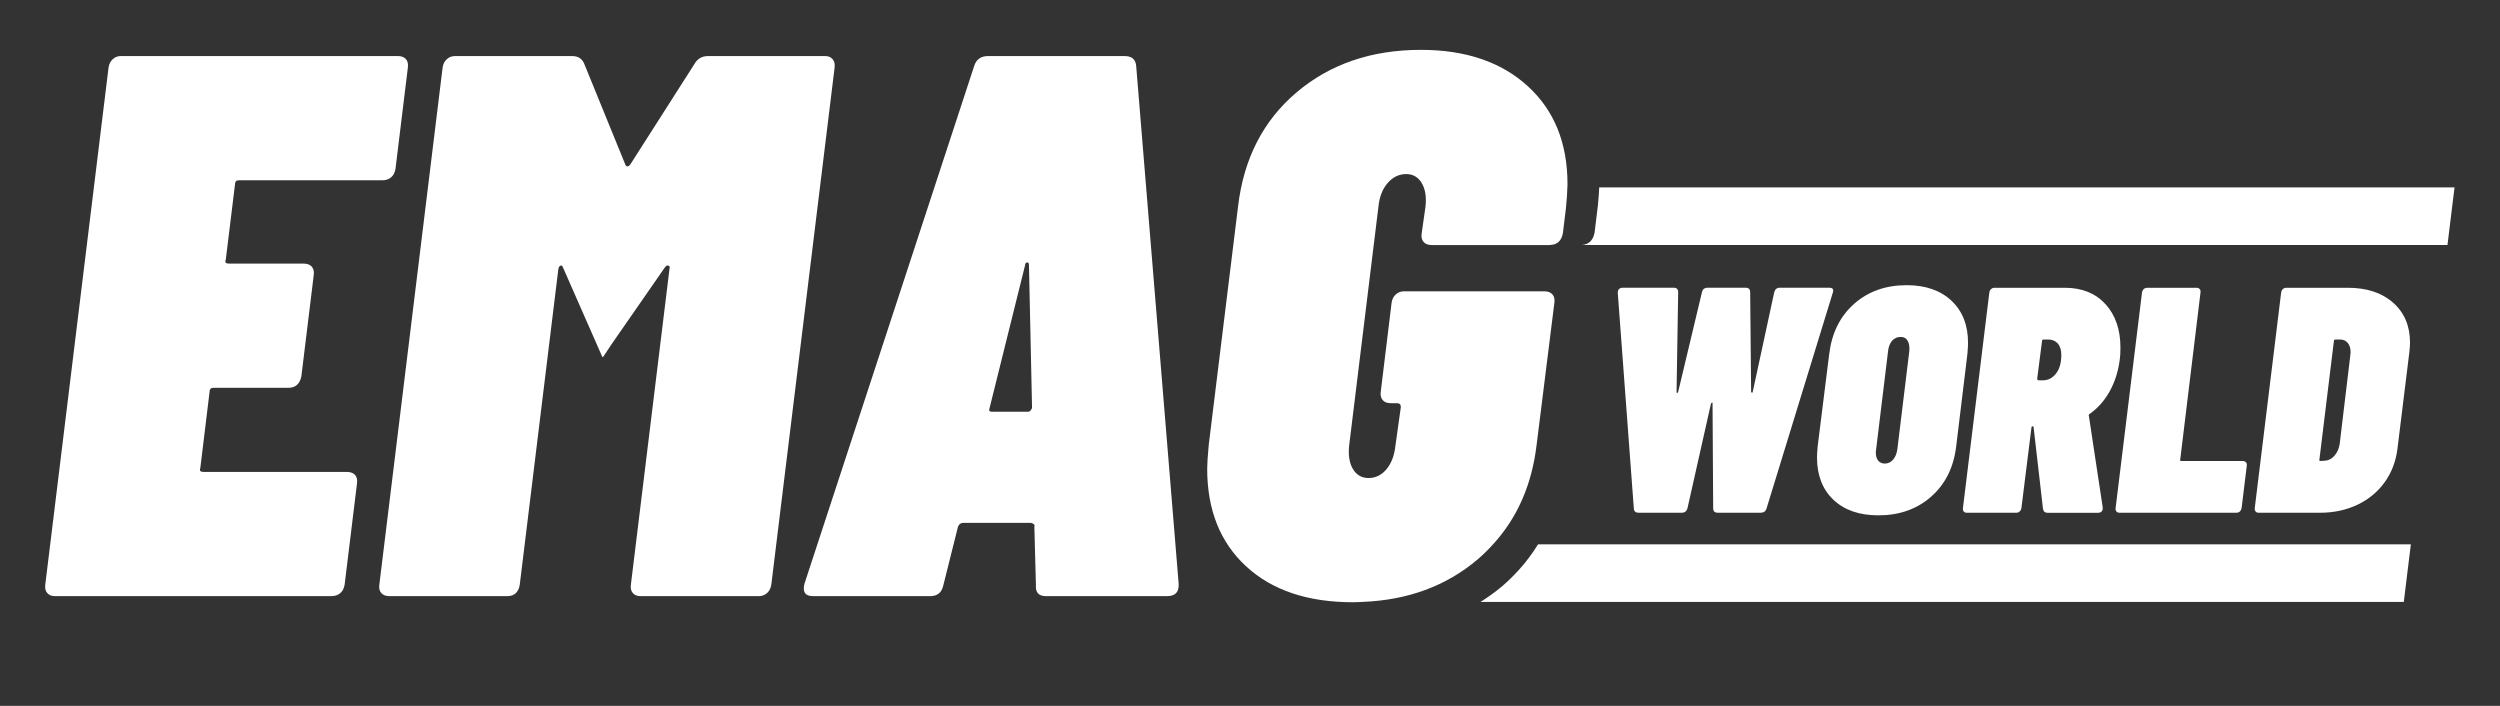 <?xml version="1.0" encoding="utf-8"?>
<!-- Generator: Adobe Illustrator 24.0.2, SVG Export Plug-In . SVG Version: 6.00 Build 0)  -->
<svg version="1.1" id="Layer_1" xmlns="http://www.w3.org/2000/svg" xmlns:xlink="http://www.w3.org/1999/xlink" x="0px" y="0px"
	 width="841.89px" height="237.71px" viewBox="0 0 841.89 237.71" style="enable-background:new 0 0 841.89 237.71;"
	 xml:space="preserve">
<rect x="0" y="0" width="841.89" height="237.71" fill="#333333" stroke="none"/>
<style type="text/css">
	.st0{fill:#FFFFFF;}
</style>
<g>
	<g>
		<path class="st0" d="M116.83,158.92H68.5c-1.04,0-1.39-0.43-1.04-1.3l3.12-25.72c0-0.87,0.43-1.3,1.3-1.3h25.2
			c2.42,0,3.9-1.3,4.41-3.89l4.16-34.04c0.17-1.21-0.04-2.17-0.65-2.86s-1.52-1.04-2.73-1.04h-25.2c-1.04,0-1.39-0.43-1.04-1.3
			l3.12-25.46c0-0.87,0.43-1.3,1.3-1.3h48.32c1.21,0,2.21-0.35,2.99-1.04c0.78-0.69,1.25-1.64,1.43-2.86l4.16-34.04
			c0.17-1.21-0.04-2.16-0.65-2.86c-0.61-0.69-1.52-1.04-2.73-1.04H40.71c-1.04,0-1.95,0.35-2.73,1.04c-0.78,0.7-1.26,1.65-1.43,2.86
			l-21.3,174.07c-0.17,1.21,0.04,2.17,0.65,2.86c0.61,0.69,1.43,1.04,2.47,1.04h93.27c1.21,0,2.21-0.35,2.99-1.04
			c0.78-0.7,1.25-1.65,1.43-2.86l4.16-34.04c0.17-1.21-0.04-2.16-0.65-2.86C118.95,159.27,118.04,158.92,116.83,158.92z"/>
		<path class="st0" d="M280.38,19.92c-0.61-0.69-1.43-1.04-2.47-1.04h-39.49c-2.08,0-3.64,0.95-4.68,2.86l-21.56,33.77
			c-0.7,0.7-1.21,0.7-1.56,0l-13.77-33.77c-0.69-1.91-2.08-2.86-4.15-2.86h-39.49c-1.04,0-1.95,0.35-2.73,1.04
			c-0.78,0.7-1.26,1.65-1.43,2.86l-21.3,174.07c-0.18,1.21,0.04,2.17,0.65,2.86c0.61,0.69,1.51,1.04,2.73,1.04h39.75
			c1.21,0,2.16-0.35,2.86-1.04c0.69-0.7,1.12-1.65,1.3-2.86l12.99-106.26c0.17-0.69,0.43-1.08,0.78-1.17
			c0.34-0.09,0.61,0.13,0.78,0.65l13.25,30.14h0.26l3.12-4.68l17.67-25.46c0.34-0.52,0.73-0.74,1.17-0.65
			c0.43,0.09,0.56,0.48,0.39,1.17l-12.99,106.26c-0.17,1.21,0.04,2.17,0.65,2.86s1.43,1.04,2.47,1.04h40.01
			c1.04,0,1.95-0.35,2.73-1.04c0.78-0.7,1.25-1.65,1.43-2.86l21.31-174.07C281.21,21.57,280.99,20.62,280.38,19.92z"/>
		<path class="st0" d="M378.72,18.88h-45.99c-2.43,0-3.99,1.13-4.68,3.38L270.9,196.59c-0.69,2.77,0.26,4.16,2.86,4.16h39.49
			c2.42,0,3.9-1.21,4.42-3.64l4.94-19.74c0.34-0.87,0.95-1.3,1.82-1.3h22.6c0.34,0,0.69,0.13,1.04,0.39
			c0.34,0.26,0.43,0.56,0.26,0.91l0.52,19.74c-0.17,2.43,0.95,3.64,3.38,3.64h40.79c2.6,0,3.9-1.21,3.9-3.64v-0.52l-14.3-174.33
			C382.45,20.01,381.15,18.88,378.72,18.88z M346.25,138.66h-12.21c-0.87,0-1.13-0.43-0.78-1.3l11.95-48.07
			c0-0.52,0.21-0.82,0.65-0.91c0.43-0.08,0.65,0.22,0.65,0.91l1.04,48.07C347.2,138.23,346.77,138.66,346.25,138.66z"/>
		<path class="st0" d="M551.82,172.67h14.5c1.01,0,1.66-0.51,1.95-1.52l7.9-35.18c0.07-0.21,0.2-0.34,0.38-0.38
			c0.18-0.03,0.23,0.05,0.16,0.27l0.21,35.28c0,1.01,0.51,1.52,1.52,1.52h14.5c1.01,0,1.66-0.47,1.95-1.41l22.3-72.63
			c0.43-1.15,0.03-1.73-1.19-1.73h-16.67c-0.94,0-1.55,0.51-1.84,1.51l-7.25,33.56c0,0.21-0.09,0.31-0.27,0.27
			c-0.18-0.03-0.27-0.12-0.27-0.27l-0.32-33.56c0-1.01-0.51-1.51-1.52-1.51h-12.77c-1.08,0-1.73,0.51-1.95,1.51l-8.01,33.56
			c0,0.21-0.11,0.32-0.32,0.32c-0.22,0-0.29-0.11-0.22-0.32l0.54-33.56c0-1.01-0.51-1.51-1.51-1.51h-17.1
			c-1.15,0-1.73,0.58-1.73,1.73l5.41,72.63C550.27,172.21,550.81,172.67,551.82,172.67z"/>
		<g>
			<path class="st0" d="M657.19,101.29c-3.72-3.5-8.75-5.25-15.1-5.25c-7.07,0-12.97,2.09-17.7,6.28
				c-4.73,4.18-7.52,9.81-8.39,16.89l-3.9,31.17c-0.15,1.73-0.21,2.96-0.21,3.68c0,5.99,1.84,10.73,5.52,14.23s8.73,5.25,15.15,5.25
				c7.07,0,12.99-2.09,17.75-6.28c4.76-4.18,7.58-9.81,8.44-16.89l3.79-31.17c0.14-1.73,0.21-2.96,0.21-3.68
				C662.76,109.53,660.9,104.79,657.19,101.29z M638.95,151.24c-0.22,1.52-0.7,2.71-1.46,3.57c-0.76,0.87-1.68,1.3-2.76,1.3
				c-0.94,0-1.68-0.33-2.22-0.97c-0.54-0.65-0.81-1.55-0.81-2.71c0-0.5,0.03-0.9,0.11-1.19l4-32.91c0.15-1.51,0.6-2.7,1.36-3.57
				s1.71-1.3,2.87-1.3c1.08,0,1.88,0.43,2.38,1.3s0.69,2.06,0.54,3.57L638.95,151.24z"/>
		</g>
		<path class="st0" d="M661.3,172.24c0.25,0.29,0.59,0.43,1.03,0.43H679c0.43,0,0.81-0.14,1.13-0.43c0.33-0.29,0.52-0.69,0.6-1.19
			l3.36-26.95c0-0.36,0.14-0.54,0.43-0.54c0.21,0,0.32,0.15,0.32,0.43l3.14,27.28c0.14,0.94,0.65,1.41,1.51,1.41h17.1
			c0.43,0,0.79-0.13,1.08-0.38s0.43-0.59,0.43-1.03v-0.43l-4.65-30.74c-0.15-0.29-0.03-0.54,0.33-0.76
			c2.74-1.95,4.98-4.49,6.71-7.63c1.73-3.14,2.85-6.69,3.36-10.66c0.15-0.94,0.22-2.27,0.22-4.01c0-6.06-1.68-10.93-5.03-14.61
			c-3.36-3.68-7.92-5.52-13.69-5.52h-23.7c-0.43,0-0.81,0.15-1.14,0.43c-0.32,0.29-0.52,0.69-0.59,1.19l-8.88,72.52
			C660.96,171.55,661.05,171.95,661.3,172.24z M687.66,114.87c0-0.36,0.18-0.54,0.54-0.54h1.52c1.37,0,2.45,0.45,3.25,1.35
			c0.79,0.9,1.19,2.18,1.19,3.84c0,2.67-0.59,4.76-1.79,6.28c-1.19,1.52-2.65,2.27-4.38,2.27h-1.41c-0.36,0-0.54-0.18-0.54-0.54
			L687.66,114.87z"/>
		<path class="st0" d="M712.72,172.24c0.25,0.29,0.59,0.43,1.03,0.43h39.29c1.01,0,1.62-0.54,1.84-1.62l1.73-14.18
			c0.07-0.51-0.02-0.9-0.27-1.19c-0.25-0.29-0.63-0.43-1.14-0.43h-20.56c-0.43,0-0.58-0.18-0.43-0.54l6.82-56.17
			c0.07-0.51-0.02-0.9-0.27-1.19s-0.59-0.43-1.03-0.43h-16.67c-0.43,0-0.81,0.15-1.14,0.43c-0.32,0.29-0.52,0.69-0.59,1.19
			l-8.88,72.52C712.37,171.55,712.46,171.95,712.72,172.24z"/>
		<g>
			<path class="st0" d="M805.91,101.94c-3.79-3.36-8.89-5.03-15.32-5.03h-20.67c-0.43,0-0.81,0.15-1.14,0.43
				c-0.32,0.29-0.52,0.69-0.59,1.19l-8.88,72.52c-0.07,0.51,0.02,0.9,0.27,1.19c0.25,0.29,0.59,0.43,1.03,0.43h20.67
				c4.62,0,8.82-0.9,12.61-2.7s6.85-4.35,9.2-7.63c2.34-3.28,3.77-7.05,4.28-11.31l4-32.47c0.15-1.44,0.22-2.49,0.22-3.14
				C811.59,109.79,809.7,105.3,805.91,101.94z M791.46,119.85l-3.57,29.76c-0.29,1.59-0.88,2.89-1.79,3.9
				c-0.9,1.01-1.93,1.55-3.08,1.62l-1.51,0.11c-0.43,0-0.58-0.18-0.43-0.54l4.87-39.83c0-0.36,0.18-0.54,0.54-0.54h1.52
				c1.08,0,1.95,0.38,2.6,1.14c0.65,0.76,0.97,1.82,0.97,3.19L791.46,119.85z"/>
		</g>
		<path class="st0" d="M514.48,29.01c-8.92-8.14-20.92-12.22-35.99-12.22c-16.63,0-30.57,4.77-41.83,14.29s-17.84,22.34-19.74,38.45
			l-9.87,80.28c-0.35,3.81-0.52,6.5-0.52,8.05c0,13.86,4.37,24.82,13.12,32.87c8.74,8.06,20.74,12.08,35.98,12.08
			c1.11,0,2.17-0.08,3.25-0.12c15.19-0.6,28.12-5.33,38.71-14.3c1.89-1.6,3.6-3.33,5.23-5.11c8.14-8.91,13.05-20.05,14.64-33.47
			l5.98-47.81c0.17-1.21-0.04-2.17-0.65-2.86c-0.61-0.69-1.52-1.04-2.73-1.04h-47.28c-1.04,0-1.95,0.35-2.73,1.04
			c-0.78,0.7-1.26,1.65-1.43,2.86l-3.64,29.88c-0.17,1.21,0.04,2.17,0.65,2.86c0.6,0.7,1.51,1.04,2.73,1.04h2.08
			c0.87,0,1.3,0.43,1.3,1.3l-1.82,12.99c-0.35,3.29-1.35,5.93-2.99,7.92c-1.65,1.99-3.68,2.99-6.1,2.99c-2.25,0-3.99-1-5.2-2.99
			c-1.21-1.99-1.65-4.63-1.3-7.92l9.87-80.54c0.34-3.29,1.38-5.93,3.12-7.92c1.73-1.99,3.81-2.99,6.24-2.99c2.25,0,3.98,1,5.19,2.99
			s1.65,4.63,1.3,7.92l-1.3,9.09c-0.17,1.21,0.04,2.17,0.65,2.86c0.6,0.7,1.51,1.04,2.73,1.04h39.75c0.06,0,0.11-0.02,0.17-0.03
			c2.31-0.07,3.74-1.34,4.25-3.87l1.04-8.58c0.29-2.92,0.43-5.16,0.48-6.97c0.01-0.34,0.04-0.79,0.04-1.09
			C527.86,48.16,523.4,37.15,514.48,29.01z"/>
		<g>
			<path class="st0" d="M536.98,78.37c-0.52,2.62-1.98,3.96-4.29,4.14H824.2l2.38-19.41H538.55c-0.08,1.68-0.2,3.56-0.44,5.97
				L536.98,78.37z"/>
			<path class="st0" d="M505.84,197.43c-2.32,1.96-4.77,3.69-7.29,5.28h310.94l2.38-19.41H517.96c-1.9,3.03-4.01,5.92-6.44,8.59
				C509.75,193.82,507.89,195.69,505.84,197.43z"/>
		</g>
	</g>
</g>
</svg>
